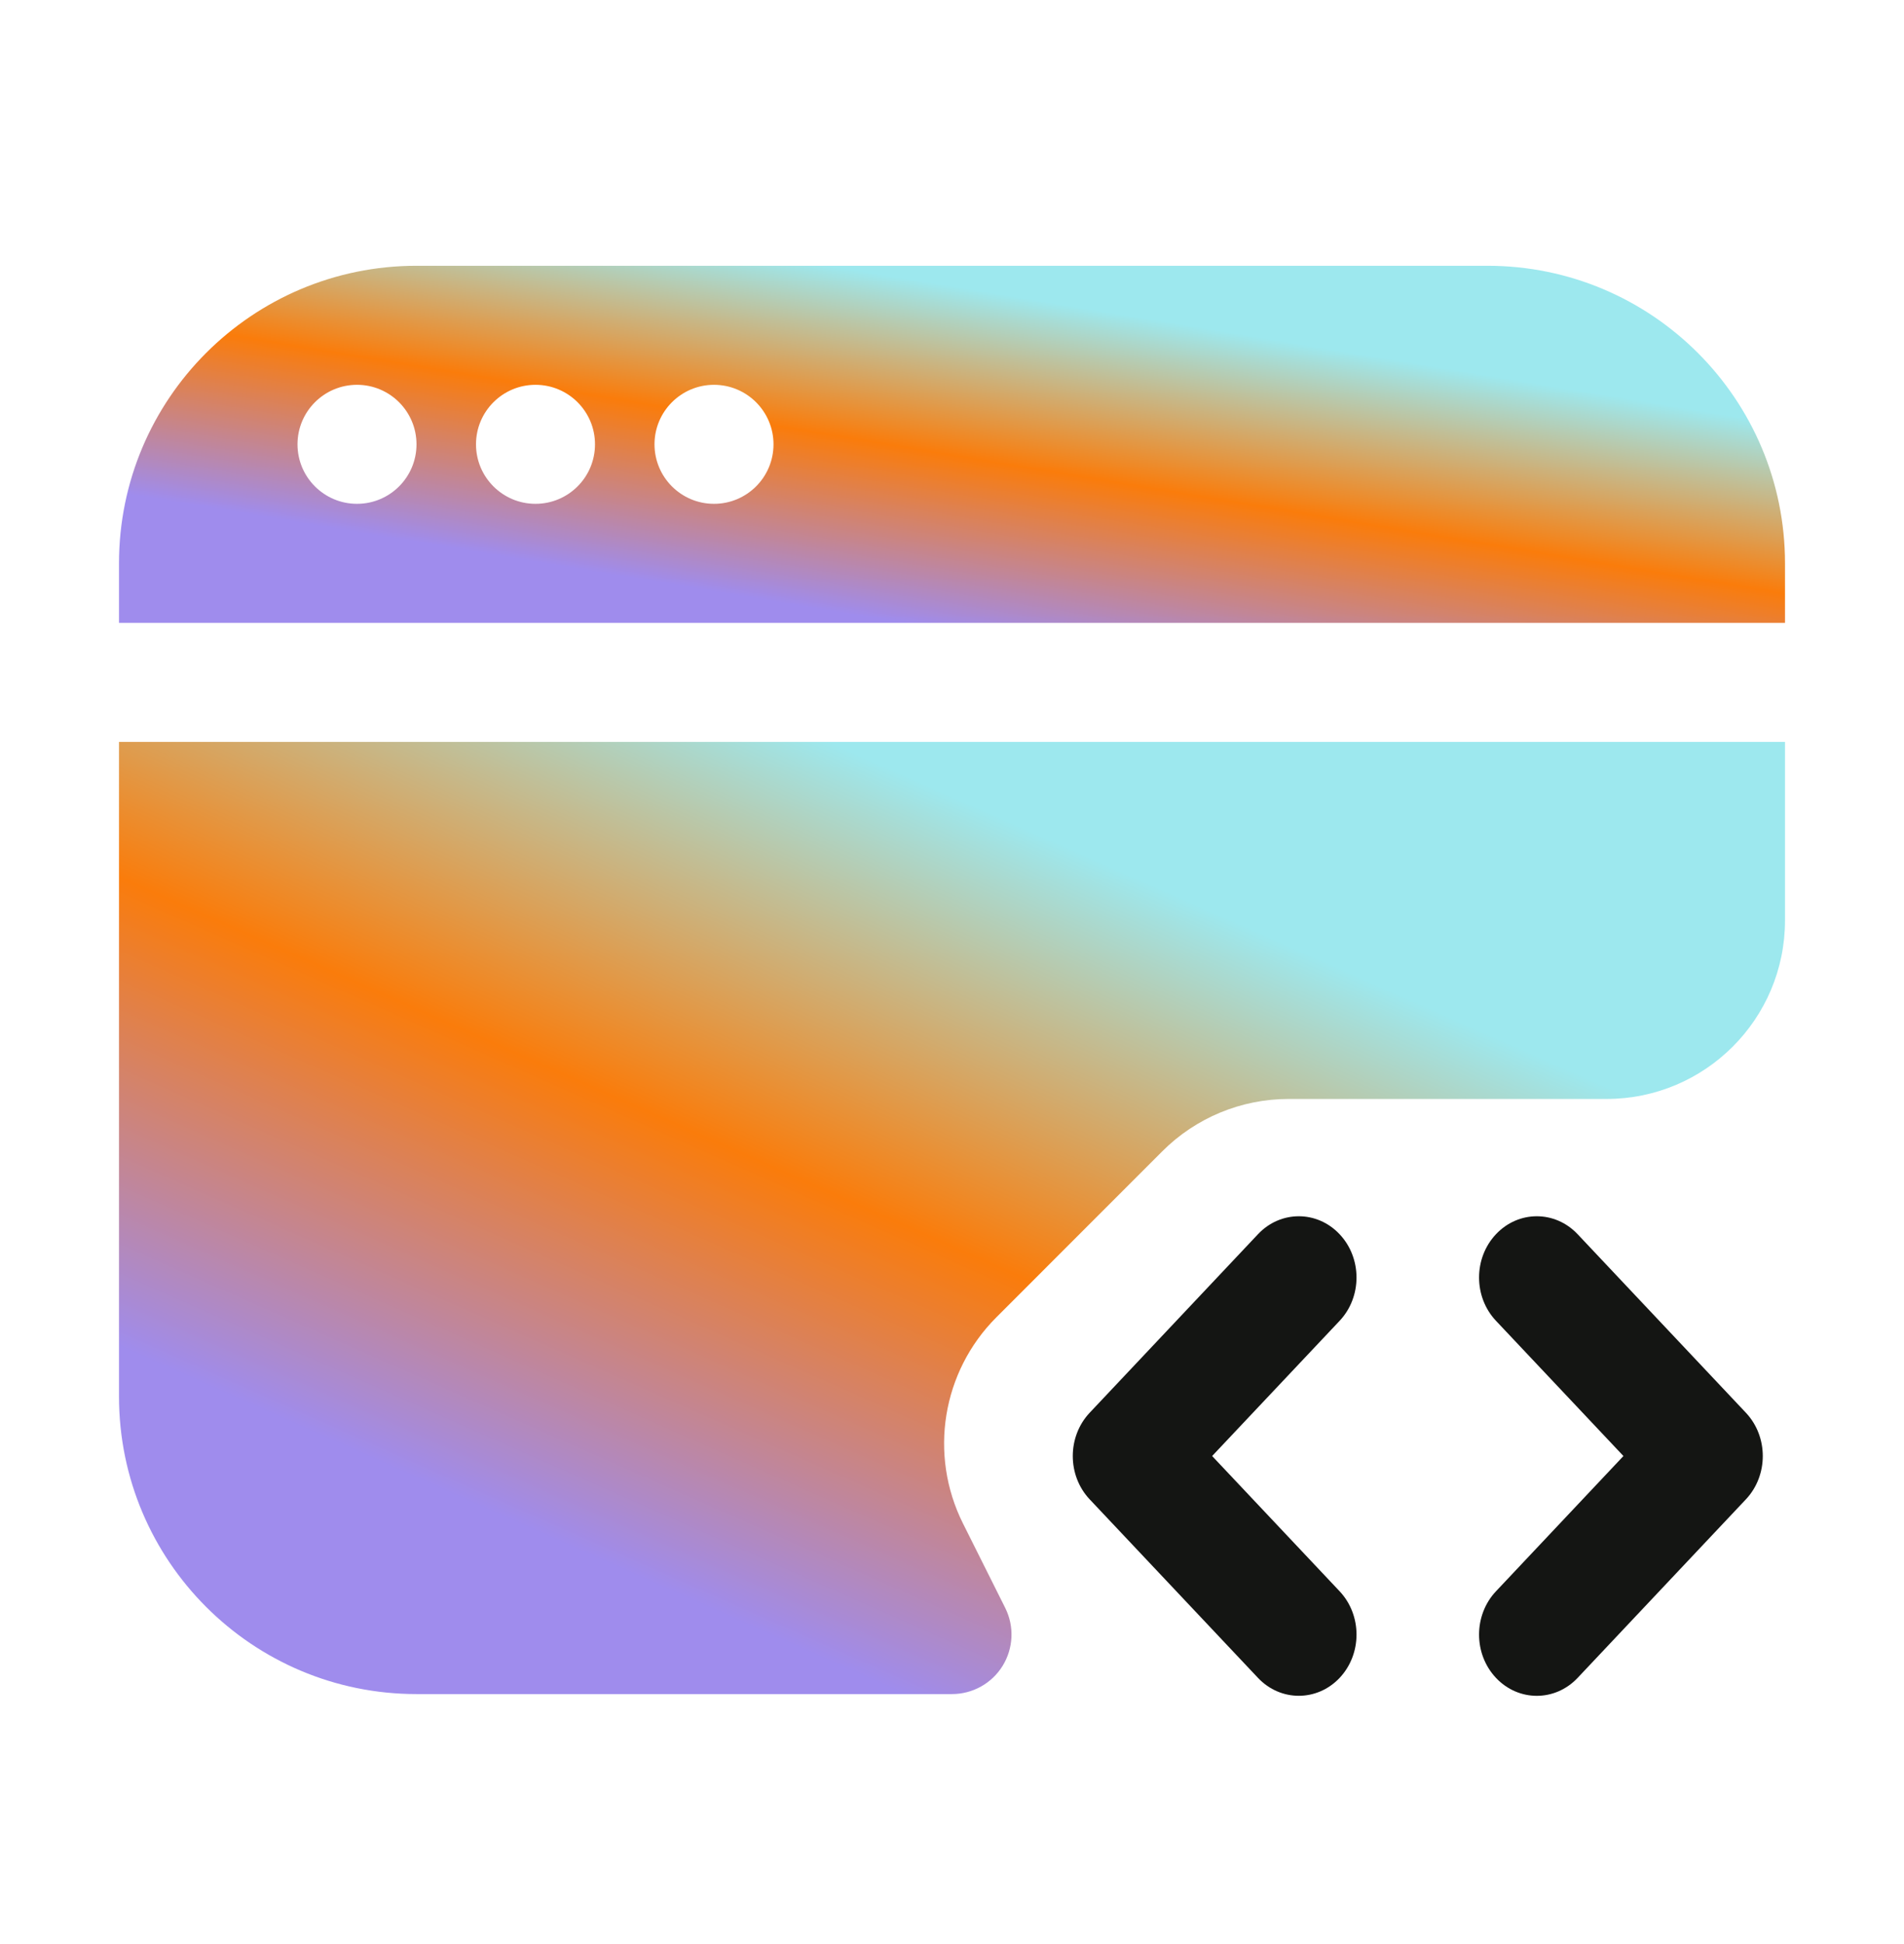 <svg width="48" height="49" viewBox="0 0 48 49" fill="none" xmlns="http://www.w3.org/2000/svg">
<mask id="mask0_228_1591" style="mask-type:luminance" maskUnits="userSpaceOnUse" x="0" y="0" width="48" height="49">
<path d="M48 0.699H0V48.699H48V0.699Z" fill="white"/>
</mask>
<g mask="url(#mask0_228_1591)">
<path fill-rule="evenodd" clip-rule="evenodd" d="M3 21.699C3 17.557 3 20.949 3 18.699H45C45 22.449 45 17.557 45 21.699V23.199C45 25.685 42.985 27.699 40.5 27.699H32.485C31.292 27.699 30.147 28.173 29.303 29.017L25.119 33.202C23.749 34.572 23.41 36.664 24.276 38.397L25.342 40.528C25.574 40.993 25.549 41.546 25.276 41.988C25.003 42.43 24.52 42.699 24 42.699H10.5C6.358 42.699 3 39.341 3 35.199V21.699Z" fill="url(#paint0_linear_228_1591)"/>
<path fill-rule="evenodd" clip-rule="evenodd" d="M33.772 40.108C34.34 40.711 34.34 41.688 33.772 42.291C33.203 42.893 32.282 42.893 31.714 42.291L27.471 37.791C26.903 37.188 26.903 36.211 27.471 35.608L31.714 31.108C32.282 30.505 33.203 30.505 33.771 31.108C34.34 31.711 34.34 32.688 33.772 33.291L30.558 36.699L33.772 40.108ZM37.714 33.291C37.145 32.688 37.145 31.711 37.714 31.108C38.282 30.505 39.203 30.505 39.772 31.108L44.014 35.608C44.582 36.211 44.582 37.188 44.014 37.791L39.772 42.291C39.203 42.894 38.282 42.894 37.714 42.291C37.145 41.688 37.145 40.711 37.714 40.108L40.927 36.699L37.714 33.291Z" fill="#141513"/>
<path fill-rule="evenodd" clip-rule="evenodd" d="M10.5 6.699C6.358 6.699 3 10.057 3 14.199V15.699H45V14.199C45 10.057 41.642 6.699 37.5 6.699H10.5ZM9 12.699C9.828 12.699 10.5 12.028 10.5 11.199C10.5 10.371 9.828 9.699 9 9.699C8.172 9.699 7.5 10.371 7.5 11.199C7.5 12.028 8.172 12.699 9 12.699ZM13.5 12.699C14.328 12.699 15 12.028 15 11.199C15 10.371 14.328 9.699 13.5 9.699C12.672 9.699 12 10.371 12 11.199C12 12.028 12.672 12.699 13.5 12.699ZM19.5 11.199C19.5 12.028 18.828 12.699 18 12.699C17.172 12.699 16.5 12.028 16.5 11.199C16.5 10.371 17.172 9.699 18 9.699C18.828 9.699 19.5 10.371 19.5 11.199Z" fill="url(#paint1_linear_228_1591)"/>
</g>
<defs>
<linearGradient id="paint0_linear_228_1591" x1="33.122" y1="24.108" x2="24.531" y2="43.485" gradientUnits="userSpaceOnUse">
<stop stop-color="#9DE8EE"/>
<stop offset="0" stop-color="#9DE8EE"/>
<stop offset="0.49" stop-color="#FA7C0B"/>
<stop offset="1" stop-color="#9F8CED"/>
</linearGradient>
<linearGradient id="paint1_linear_228_1591" x1="33.122" y1="8.728" x2="31.715" y2="17.189" gradientUnits="userSpaceOnUse">
<stop stop-color="#9DE8EE"/>
<stop offset="0" stop-color="#9DE8EE"/>
<stop offset="0.49" stop-color="#FA7C0B"/>
<stop offset="1" stop-color="#9F8CED"/>
</linearGradient>
</defs>
</svg>
